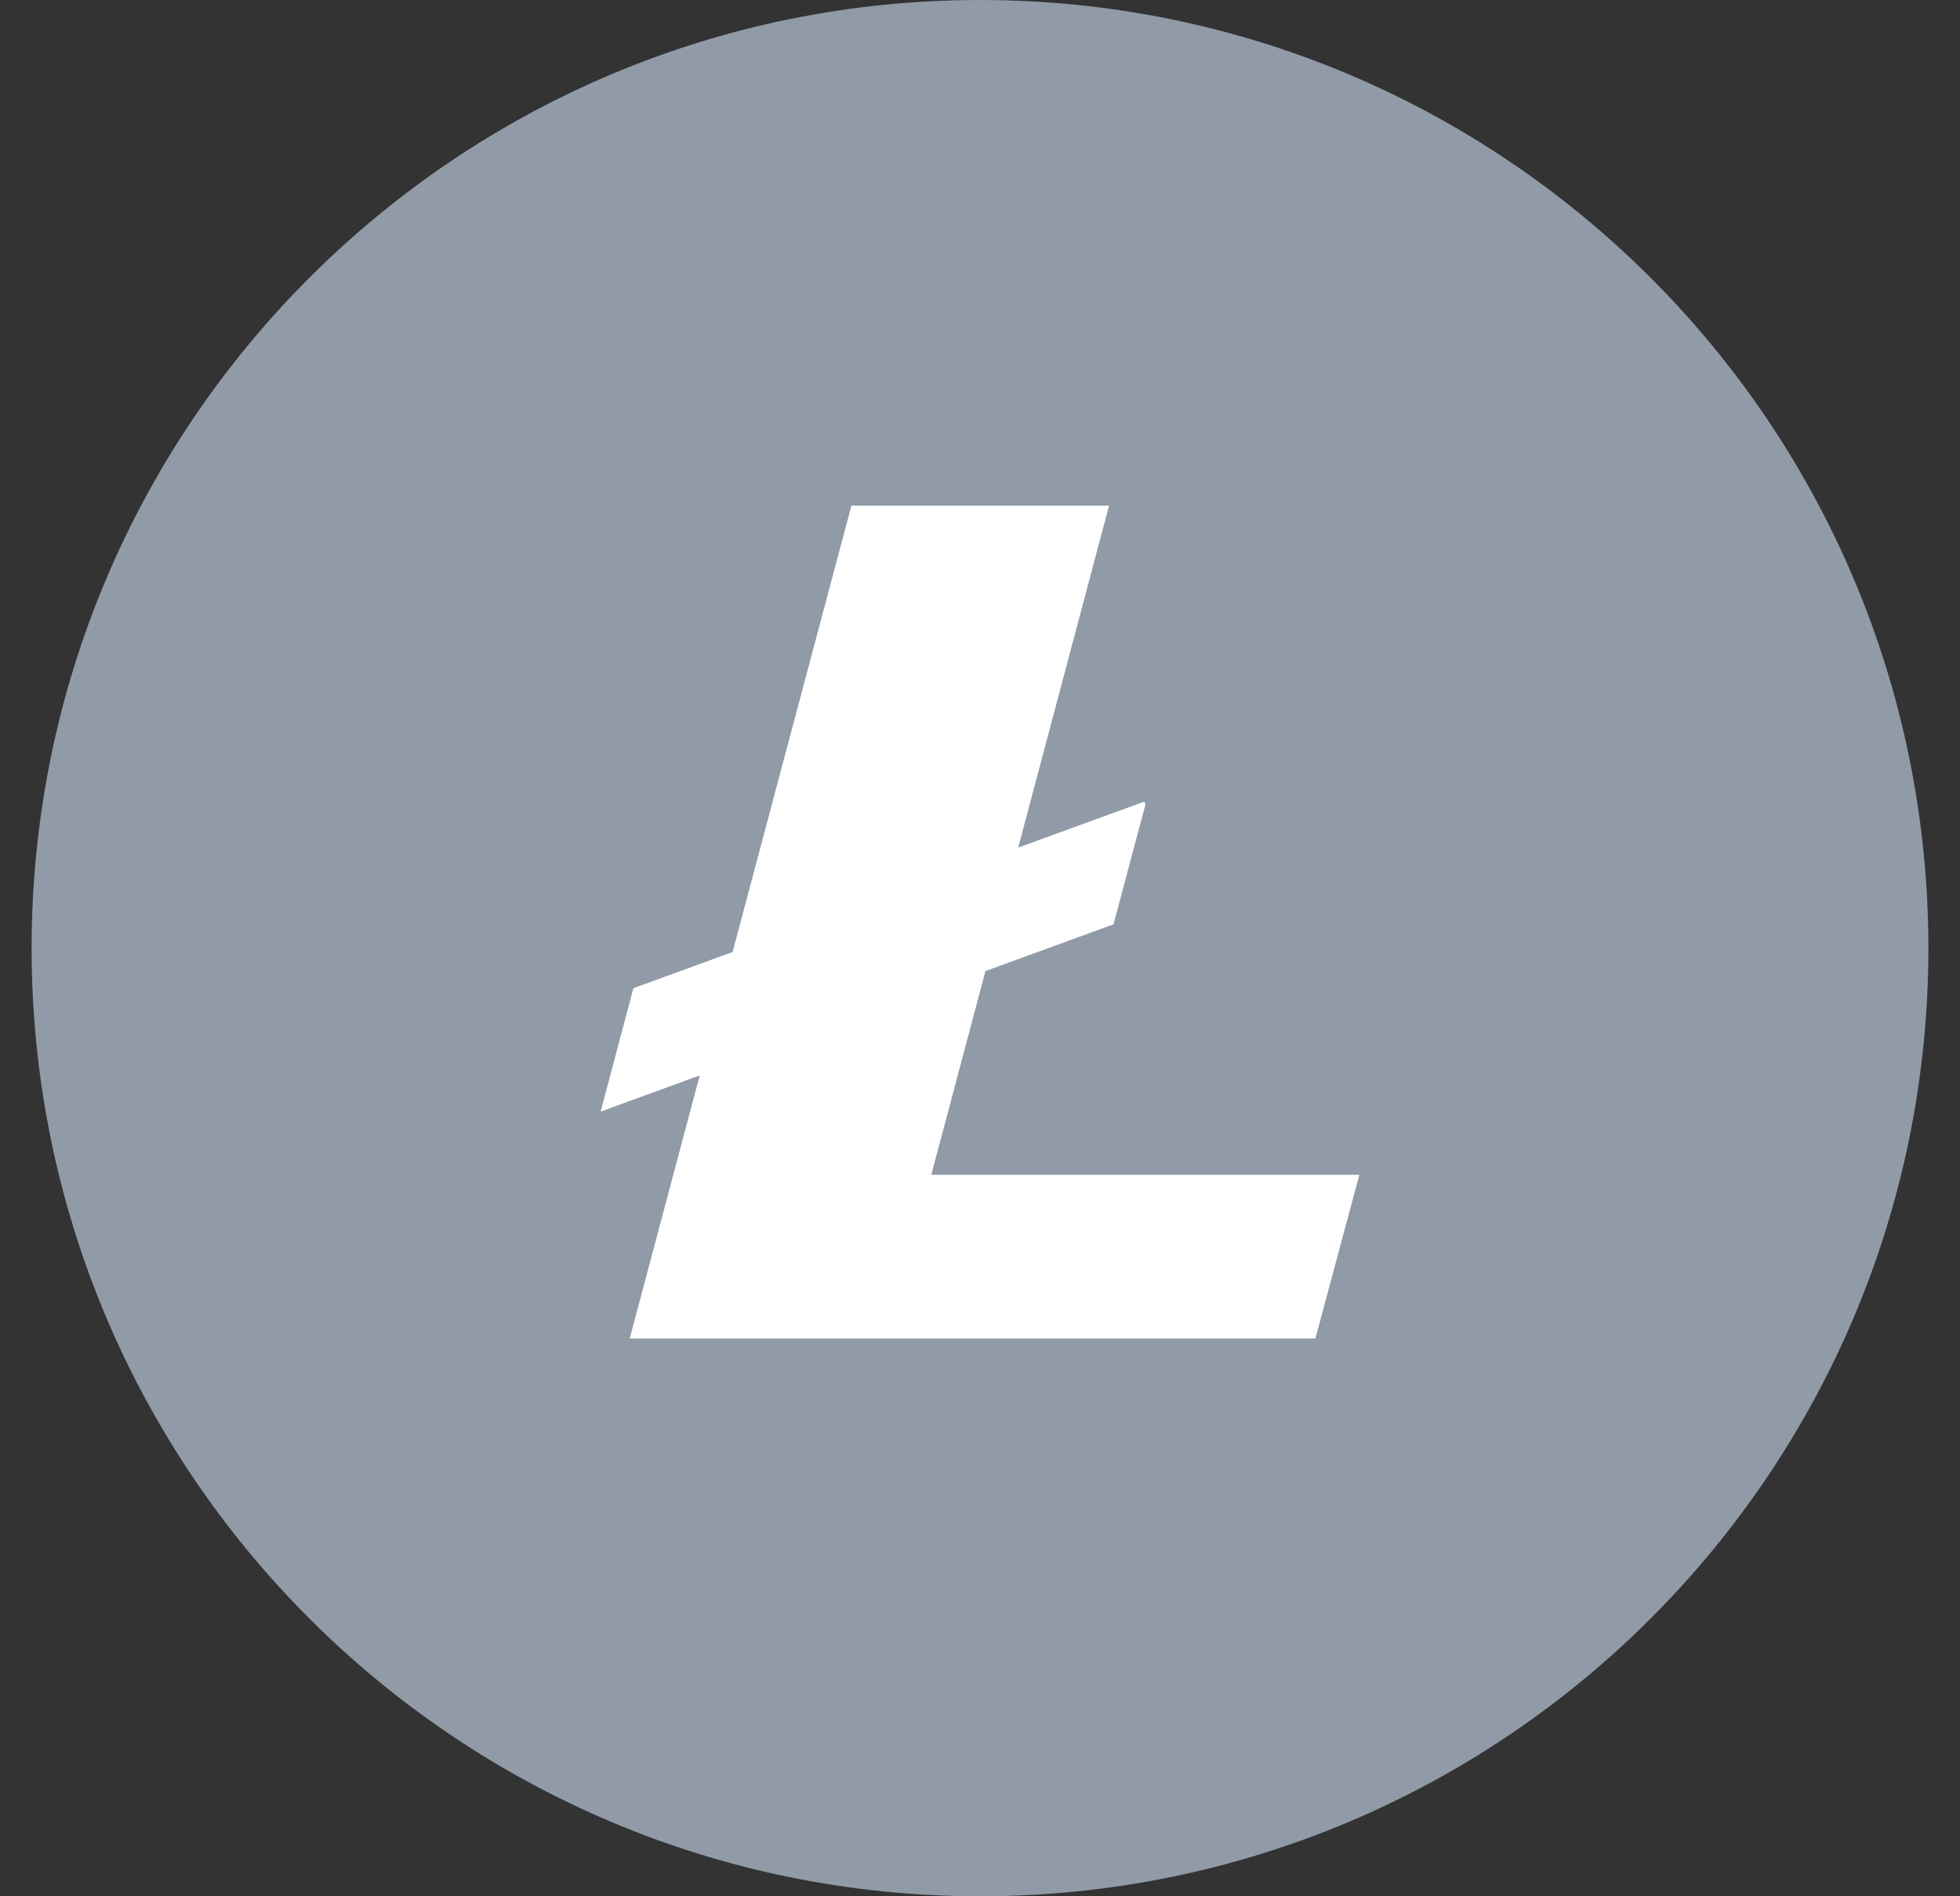 <svg xmlns="http://www.w3.org/2000/svg" width="31" height="30" viewBox="0 0 31 30">
    <rect x="0" y="0" width="31" height="30" fill="#333333" stroke="none"/>
    <g fill="none" fill-rule="nonzero">
        <path fill="#909BA7" d="M15.5 0C7.216 0 .5 6.716.5 15c0 8.284 6.716 15 15 15 8.284 0 15-6.716 15-15 0-8.284-6.716-15-15-15z"/>
        <path fill="#FFF" d="M20.805 21.175H9.96l1.107-4.161-1.567.572.518-1.952 1.569-.573L13.466 8h4.075l-1.437 5.41 1.994-.728.018.047-.504 1.894-2.026.74-.856 3.222h6.77z"/>
    </g>
</svg>
